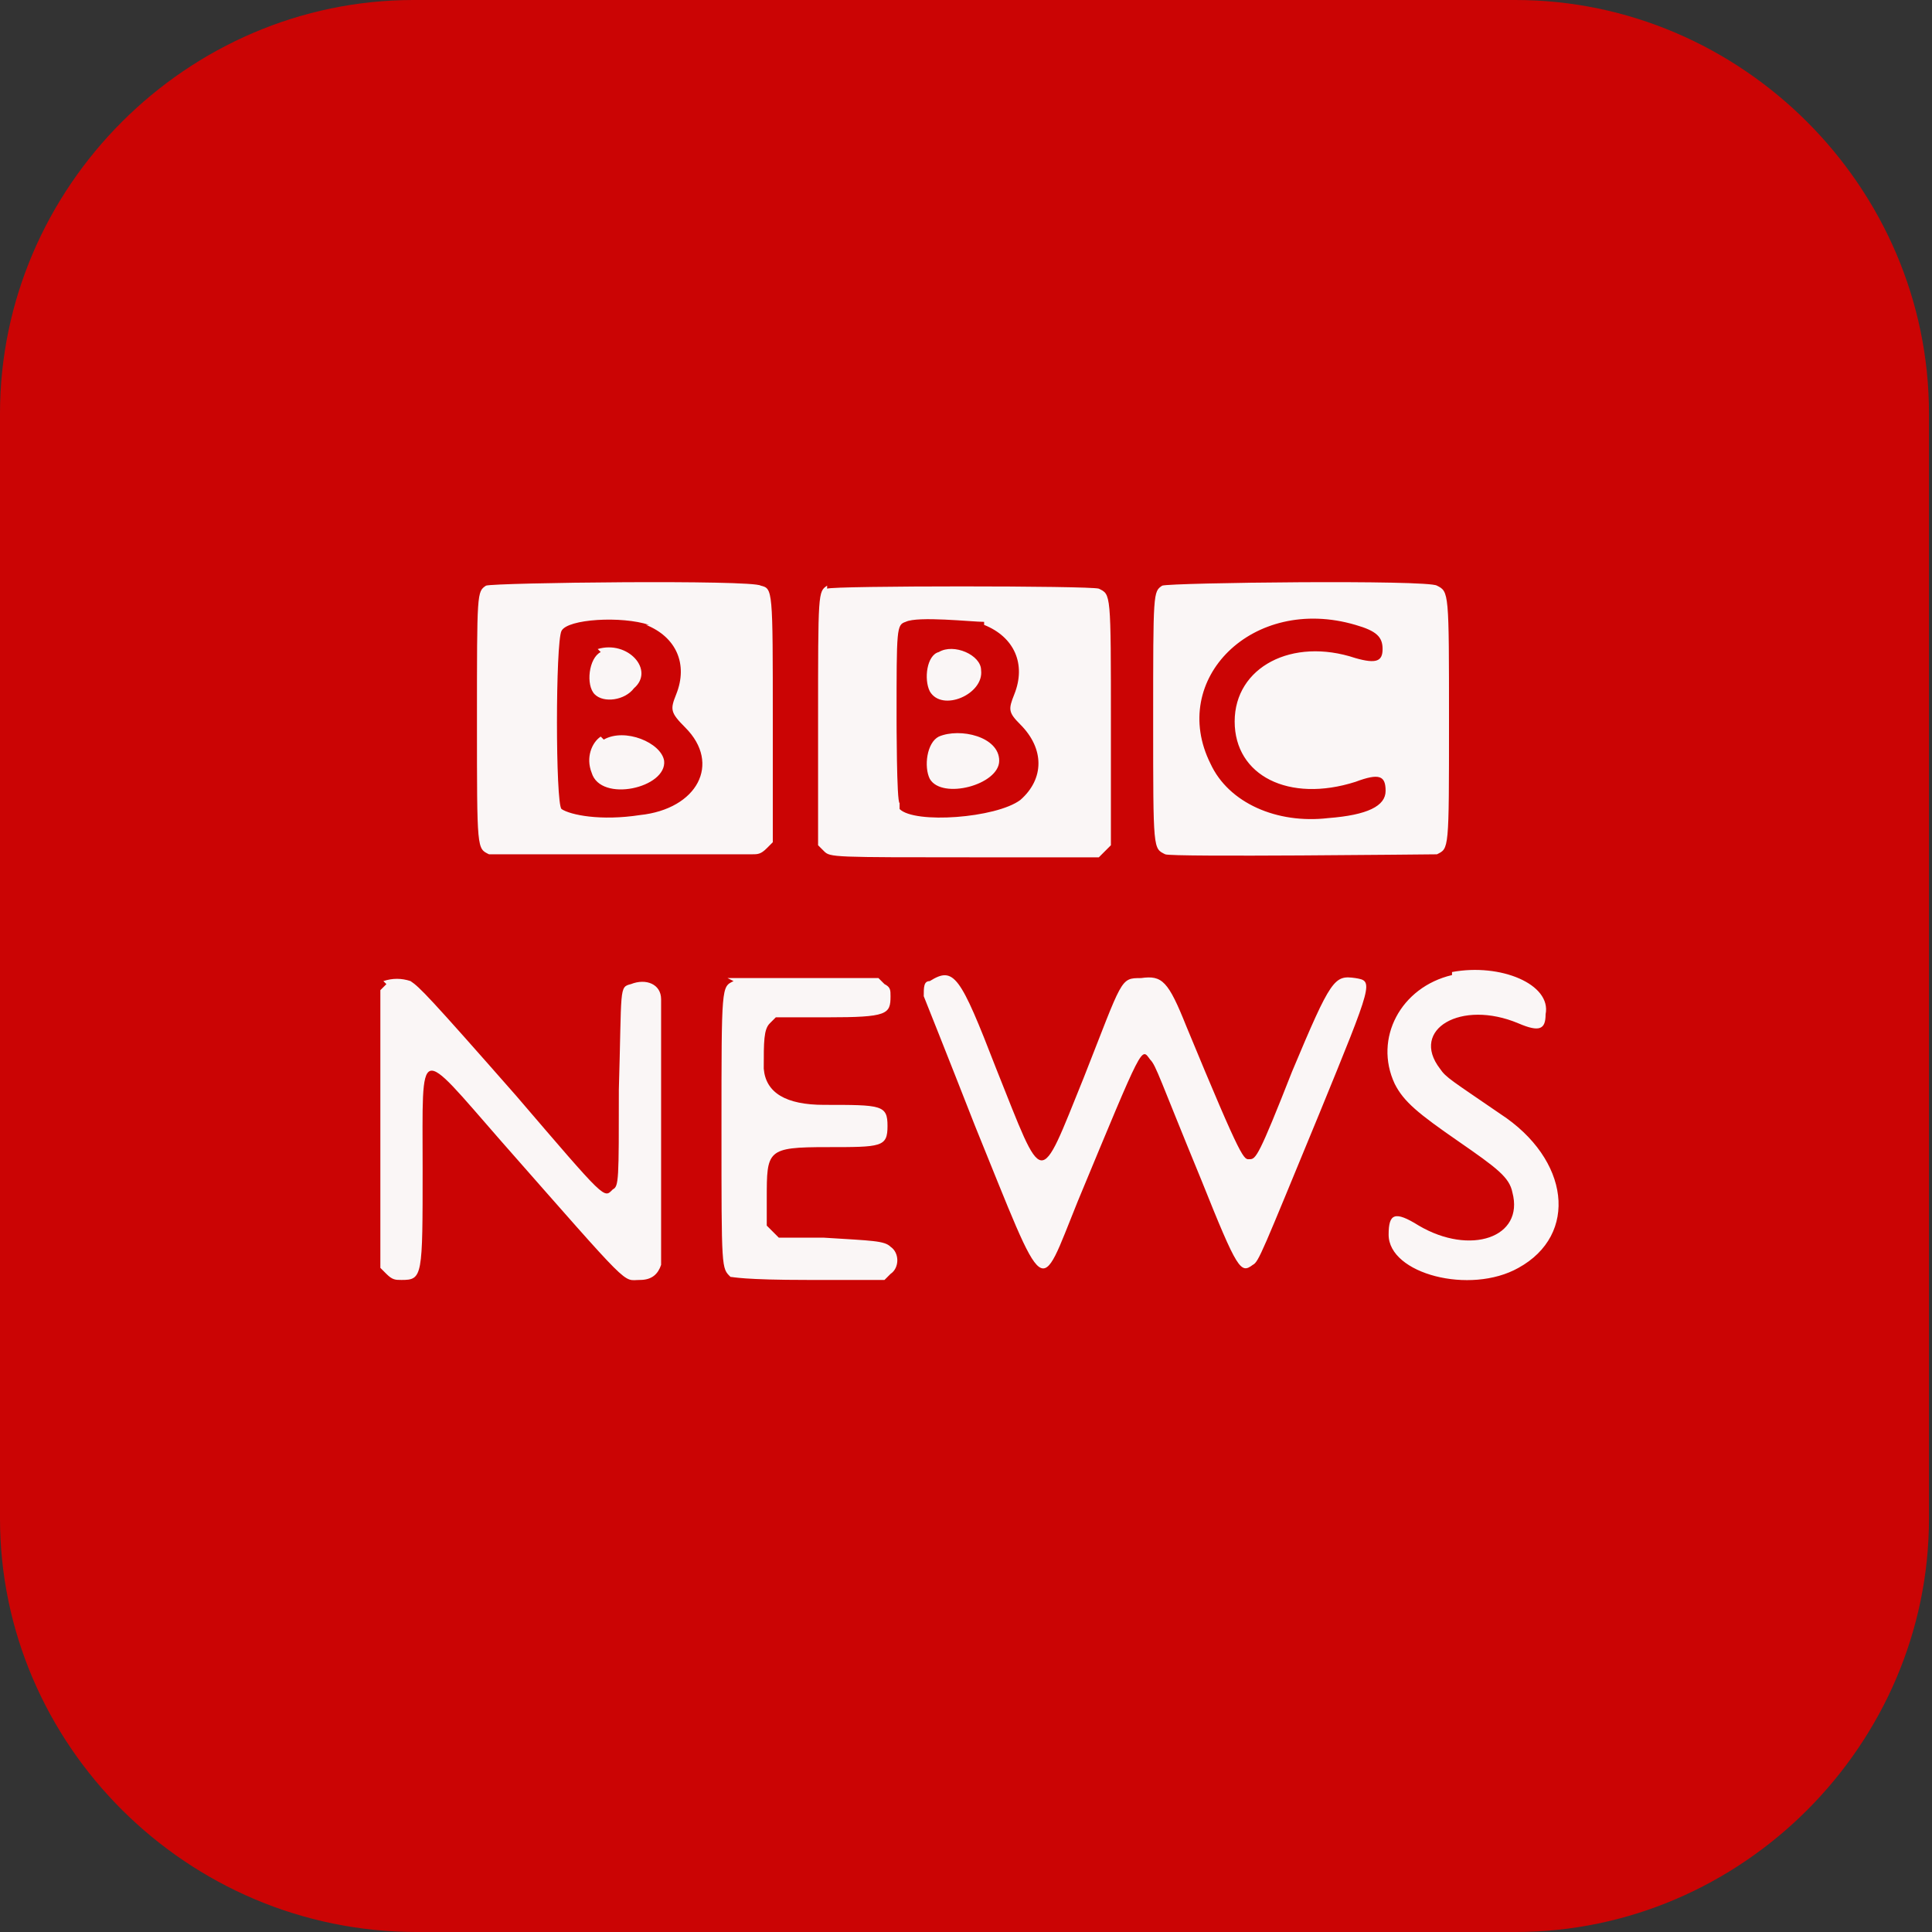<?xml version="1.0" encoding="UTF-8"?>
<svg id="_图层_1" xmlns="http://www.w3.org/2000/svg" version="1.1" viewBox="0 0 64 64" width="22" height="22">
  <rect x="0" y="0" width="64" height="64" fill="#333333" stroke="none"/>
  <!-- Generator: Adobe Illustrator 29.0.1, SVG Export Plug-In . SVG Version: 2.1.0 Build 192)  -->
  <defs>
    <style>
      .st0, .st1 {
        fill: #cb0404;
      }

      .st1, .st2 {
        display: none;
      }

      .st3 {
        fill: #faf6f6;
      }

      .st4, .st5 {
        isolation: isolate;
        opacity: .2;
      }

      .st5 {
        fill: #fff;
      }

      .st6 {
        fill: #e4e4e4;
      }
    </style>
  </defs>
  <path class="st0" d="M50.4,64H13.8c-7.6,0-13.8-6.2-13.8-13.7V13.7C0,6.2,6.2,0,13.7,0h36.5c7.5,0,13.7,6.2,13.7,13.7v36.6c0,7.5-6.2,13.7-13.7,13.7h.1Z"/>
  <g class="st2">
    <path class="st4" d="M8,9.3c-.7,0-1.3.5-1.3,1.2v8.4c0,.6.6,1.2,1.3,1.2h38.2v5.5c0,1.4-.5,1.6-1.1,1.9s-1.2.2-1.2.2c-.7,0-1.4.5-1.4,1.2v7.5c0,.6.6,1.2,1.3,1.2h4s0,0,0,0c0,0,2.5,0,5.1-1.3,2.5-1.2,5.2-3.8,5.2-8.3V10.4c0-.6-.6-1.2-1.3-1.2H8ZM32.4,26.6c-3.6,0-6.4,2.6-6.4,5.8s2.9,5.8,6.4,5.8,6.4-2.6,6.4-5.8-2.9-5.8-6.4-5.8ZM17,27.5s0,0,0,0c0,0-2.5,0-5.1,1.3-2.5,1.2-5.2,3.8-5.2,8.3v17.4c0,.6.6,1.2,1.3,1.2h48.9c.7,0,1.3-.5,1.3-1.2v-8.4c0-.6-.6-1.2-1.3-1.2H18.7v-5.5c0-1.4.5-1.6,1.1-1.9s1.2-.2,1.2-.2c.7,0,1.4-.5,1.4-1.2v-7.5c0-.6-.6-1.2-1.3-1.2h-4Z"/>
    <path class="st6" d="M8,8.5c-.7,0-1.3.5-1.3,1.2v8.4c0,.6.6,1.2,1.3,1.2h38.2v5.5c0,1.4-.5,1.6-1.1,1.9s-1.2.2-1.2.2c-.7,0-1.4.5-1.4,1.2v7.5c0,.6.6,1.2,1.3,1.2h4s0,0,0,0c0,0,2.5,0,5.1-1.3,2.5-1.2,5.2-3.8,5.2-8.3V9.6c0-.6-.6-1.2-1.3-1.2H8ZM32.4,25.8c-3.6,0-6.4,2.6-6.4,5.8s2.9,5.8,6.4,5.8,6.4-2.6,6.4-5.8-2.9-5.8-6.4-5.8ZM17,26.6s0,0,0,0c0,0-2.5,0-5.1,1.3-2.5,1.2-5.2,3.8-5.2,8.3v17.4c0,.6.6,1.2,1.3,1.2h48.9c.7,0,1.3-.5,1.3-1.2v-8.4c0-.6-.6-1.2-1.3-1.2H18.7v-5.5c0-1.4.5-1.6,1.1-1.9s1.2-.2,1.2-.2c.7,0,1.4-.5,1.4-1.2v-7.5c0-.6-.6-1.2-1.3-1.2h-4Z"/>
    <path class="st5" d="M8,8.5c-.7,0-1.3.5-1.3,1.2v.8c0-.6.6-1.2,1.3-1.2h48.9c.7,0,1.3.5,1.3,1.2v-.8c0-.6-.6-1.2-1.3-1.2H8ZM46.2,24.6c0,1.4-.5,1.6-1.1,1.9s-1.2.2-1.2.2c-.7,0-1.4.5-1.4,1.2v.8c0-.7.6-1.2,1.4-1.2,0,0,.6,0,1.2-.2s1.1-.5,1.1-1.9v-.8ZM32.4,25.8c-3.6,0-6.4,2.6-6.4,5.8s0,.3,0,.4c.2-3,3-5.4,6.4-5.4s6.2,2.4,6.4,5.4c0-.1,0-.3,0-.4,0-3.2-2.9-5.8-6.4-5.8ZM17,26.6s0,0,0,0c0,0-2.5,0-5.1,1.3-2.5,1.2-5.2,3.8-5.2,8.3v.8c0-4.4,2.6-7,5.2-8.3,2.5-1.2,5.1-1.3,5.1-1.3,0,0,0,0,0,0h4c.7,0,1.3.5,1.3,1.2v-.8c0-.6-.6-1.2-1.3-1.2h-4ZM18.7,44v.8h38.2c.7,0,1.3.5,1.3,1.2v-.8c0-.6-.6-1.2-1.3-1.2H18.7Z"/>
  </g>
  <g>
    <path class="st3" d="M16.1,19.4c-.3.2-.3.2-.3,4.5s0,4.2.4,4.4c.1,0,5.4,0,8.7,0,.2,0,.3,0,.5-.2l.2-.2v-4c0-4.4,0-4.4-.4-4.5-.3-.2-8.8-.1-9.1,0M27.4,19.4c-.3.2-.3.2-.3,4.5v4.1l.2.2c.2.2.3.2,5,.2h4.1s.2-.2.2-.2l.2-.2v-4c0-4.4,0-4.3-.4-4.5-.3-.1-8.8-.1-9,0M38.5,19.4c-.3.2-.3.2-.3,4.5s0,4.2.4,4.4c.2.1,8.8,0,9,0,.4-.2.4-.1.4-4.4,0-4.3,0-4.3-.4-4.5-.3-.2-8.8-.1-9.1,0M44.9,20.7c.7.2.9.4.9.8s-.2.5-.9.3c-2.1-.7-4,.3-4,2.1s1.8,2.7,4,2c.8-.3,1-.2,1,.3s-.6.8-1.9.9c-1.7.2-3.3-.5-3.9-1.8-1.4-2.8,1.4-5.6,4.8-4.6M21.4,20.7c1,.4,1.4,1.3,1,2.3-.2.5-.2.6.3,1.1,1.2,1.2.4,2.7-1.5,2.9-1.3.2-2.3,0-2.6-.2-.2-.2-.2-5.5,0-5.9.2-.4,2-.5,2.9-.2M32.6,20.7c1,.4,1.4,1.3,1,2.3-.2.5-.2.6.2,1,.8.8.8,1.8,0,2.5-.8.6-3.5.8-4,.3v-.2c-.1,0-.1-2.8-.1-2.8,0-3,0-3.1.3-3.2.4-.2,2.2,0,2.6,0M19.9,21.6c-.4.2-.5,1.1-.2,1.4.3.3,1,.2,1.3-.2.7-.6-.2-1.6-1.2-1.3M31.1,21.6c-.4.1-.5.9-.3,1.3.4.7,1.8.1,1.7-.7,0-.5-.9-.9-1.4-.6M19.9,24.4c-.3.2-.5.7-.3,1.2.3,1,2.5.5,2.4-.4-.1-.6-1.3-1.1-2-.7M31.1,24.4c-.4.2-.5,1-.3,1.4.4.7,2.3.2,2.3-.6s-1.3-1.1-2-.8M48.1,32.3c-1.7.4-2.6,2.1-1.9,3.6.3.6.8,1,2.1,1.9,1.3.9,1.7,1.2,1.8,1.7.4,1.5-1.4,2.1-3.1,1.1-.8-.5-1-.4-1,.3,0,1.3,2.7,2,4.3,1.1,2-1.1,1.7-3.6-.6-5.1-1.6-1.1-1.8-1.2-2-1.5-1-1.3.7-2.3,2.6-1.5.7.3.9.2.9-.3.2-1-1.5-1.7-3.1-1.4M12.8,32.6l-.2.2v9.2l.2.2c.2.2.3.2.5.2.7,0,.7-.1.7-3.7,0-4.2-.2-4.1,2.6-.9,4.4,5,4,4.6,4.6,4.6.4,0,.6-.2.7-.5,0-.3,0-8.4,0-8.8,0-.5-.5-.7-1-.5-.4.1-.3.1-.4,3.5,0,3,0,3.2-.2,3.3-.3.3-.2.4-3.2-3.1-2.9-3.3-3.2-3.6-3.5-3.8-.3-.1-.6-.1-.9,0M24.3,32.5c-.4.2-.4.1-.4,4.9,0,4.7,0,4.6.3,4.9.1,0,.4.1,2.6.1h2.5l.2-.2c.3-.2.3-.7,0-.9-.2-.2-.6-.2-2.2-.3h-1.5s-.2-.2-.2-.2l-.2-.2v-.9c0-1.6,0-1.7,2-1.7,1.8,0,2,0,2-.7s-.2-.7-2.1-.7q-1.9,0-2-1.2c0-.9,0-1.3.2-1.5l.2-.2h1.7c2,0,2.1-.1,2.1-.7,0-.2,0-.3-.2-.4l-.2-.2h-2.4c-1.8,0-2.4,0-2.6,0M30.8,32.5c-.2,0-.2.2-.2.5,0,0,.8,2,1.7,4.3,2.4,5.9,2.1,5.7,3.4,2.5,2.2-5.3,2.1-5.1,2.4-4.7.2.2.3.6,1.7,4,1.2,3,1.3,3.1,1.7,2.8.2-.1.3-.4,2.2-5,1.8-4.4,1.8-4.4,1.2-4.5-.7-.1-.8,0-2.1,3.1-1.1,2.8-1.2,2.9-1.4,2.9s-.2.2-2.1-4.4c-.6-1.5-.8-1.7-1.5-1.6-.7,0-.6,0-1.9,3.3-1.5,3.7-1.3,3.7-2.9-.3-1.2-3.1-1.4-3.4-2.2-2.9"/>
    <path class="st1" d="M-.3,32v32h64.3V0H-.3v32M25.2,19.4c.4.2.4.1.4,4.5v4s-.2.2-.2.2c-.2.1-.3.2-.5.2-3.3,0-8.6,0-8.7,0-.4-.2-.4,0-.4-4.4s0-4.3.3-4.5c.3-.2,8.7-.2,9.1,0M36.4,19.4c.4.2.4.1.4,4.5v4s-.2.2-.2.2l-.2.2h-4.1c-4.8,0-4.8,0-5-.2l-.2-.2v-4.1c0-4.3,0-4.3.3-4.5.2-.1,8.8-.2,9,0M47.6,19.4c.4.2.4.1.4,4.5,0,4.3,0,4.3-.4,4.4-.2.1-8.8.1-9,0-.4-.2-.4,0-.4-4.4s0-4.3.3-4.5c.3-.2,8.7-.2,9.1,0M42.6,20.6c-3.5.8-3.8,5.1-.5,6.3,1.5.6,3.9.1,3.9-.7s-.2-.5-1-.3c-2.1.7-4-.3-4-2s1.9-2.8,4-2.1c.7.2.9.2.9-.3,0-.7-1.9-1.2-3.3-.9M18.8,20.6c-.3.2-.4.2-.4,3.2s0,3.2,1.4,3.2c1.5,0,2.3-.2,2.8-.7s.7-1.5,0-2.3c-.4-.5-.5-.6-.3-1.1.4-1,0-1.9-1-2.3-.5-.2-2.3-.3-2.6-.1M30,20.6c-.3.1-.3.2-.3,3.2v2.9c.6.5,3.4.3,4.1-.3.8-.7.8-1.6,0-2.5-.4-.4-.4-.5-.2-1,.4-1,0-1.9-1-2.3-.5-.2-2.3-.3-2.6,0M20.8,21.7c.8.3.7,1.3-.2,1.5-.5.1-.9,0-1-.5-.2-.8.4-1.4,1.2-1M32,21.7c.9.4.6,1.4-.4,1.6-.6,0-.9-.2-.8-.8,0-.7.6-1,1.3-.7M21.4,24.4c1,.5.5,1.5-.8,1.6-1,0-1.4-.6-1-1.5.2-.3,1.2-.4,1.8-.1M32.6,24.4c.7.3.7,1.1,0,1.5-.3.1-1.2.2-1.5.1-.5-.2-.6-1.4,0-1.6.3-.1,1.2,0,1.5,0M50.2,32.5c.8.3,1.1.7,1,1.2,0,.5-.3.6-.9.3-1.9-.8-3.6.2-2.6,1.5.2.3.4.4,2,1.5,2,1.3,2.5,3.2,1.2,4.6-1.4,1.5-4.9,1.1-4.9-.6,0-.7.3-.8,1-.3,1.7,1,3.5.3,3.1-1.1-.2-.5-.5-.9-1.8-1.7-1.7-1.1-2.1-1.6-2.3-2.5-.4-2.1,2-3.6,4.2-2.8M13.7,32.5c.3.1.6.4,3.5,3.8,3,3.4,2.9,3.3,3.2,3.1.1-.1.1-.3.2-3.3,0-3.4,0-3.4.4-3.5.5-.2.9,0,1,.5,0,.4,0,8.5,0,8.8,0,.4-.3.5-.7.5-.5,0-.7-.1-1.9-1.5-.6-.7-1.8-2.1-2.7-3.1-1.8-2.1-2-2.3-2.2-2.3-.3,0-.3,0-.3,3.2,0,3.6,0,3.6-.7,3.7-.2,0-.3,0-.5-.2l-.2-.2v-9.2l.2-.2c.2-.2.5-.2.9,0M29.4,32.6c.1.1.2.2.2.4,0,.6-.1.7-2.1.7h-1.7s-.2.2-.2.2c-.2.2-.2.6-.2,1.5q0,1.2,2,1.2c1.8,0,2.1,0,2.1.7s-.2.7-2,.7c-2.1,0-2.1,0-2,1.7v.9s.2.2.2.2l.2.2h1.5c1.7,0,2,0,2.2.3.2.2.2.7,0,.9l-.2.2h-2.5c-2.7,0-2.7,0-2.8-.4-.2-.4-.1-8.8,0-9.1q.2-.4,2.8-.4h2.4s.2.2.2.2M31.5,32.5c.3.1.4.3,1.5,3,1.6,4,1.4,4,2.9.3,1.4-3.3,1.3-3.2,1.9-3.3.7,0,.9.1,1.5,1.6,1.9,4.7,1.8,4.4,2.1,4.4s.3,0,1.4-2.9c1.3-3.1,1.3-3.2,2.1-3.1.6.1.6.2-1.2,4.5-1.9,4.6-2,4.9-2.2,5-.4.3-.5.1-1.7-2.8-2.1-5.1-1.9-5-2.9-2.4-.3.8-.9,2.2-1.3,3.1-1,2.5-1.2,2.7-1.6,1.9-.2-.4-3.5-8.5-3.5-8.7,0-.3,0-.4.2-.5.2-.1.5-.1.7,0"/>
  </g>
</svg>